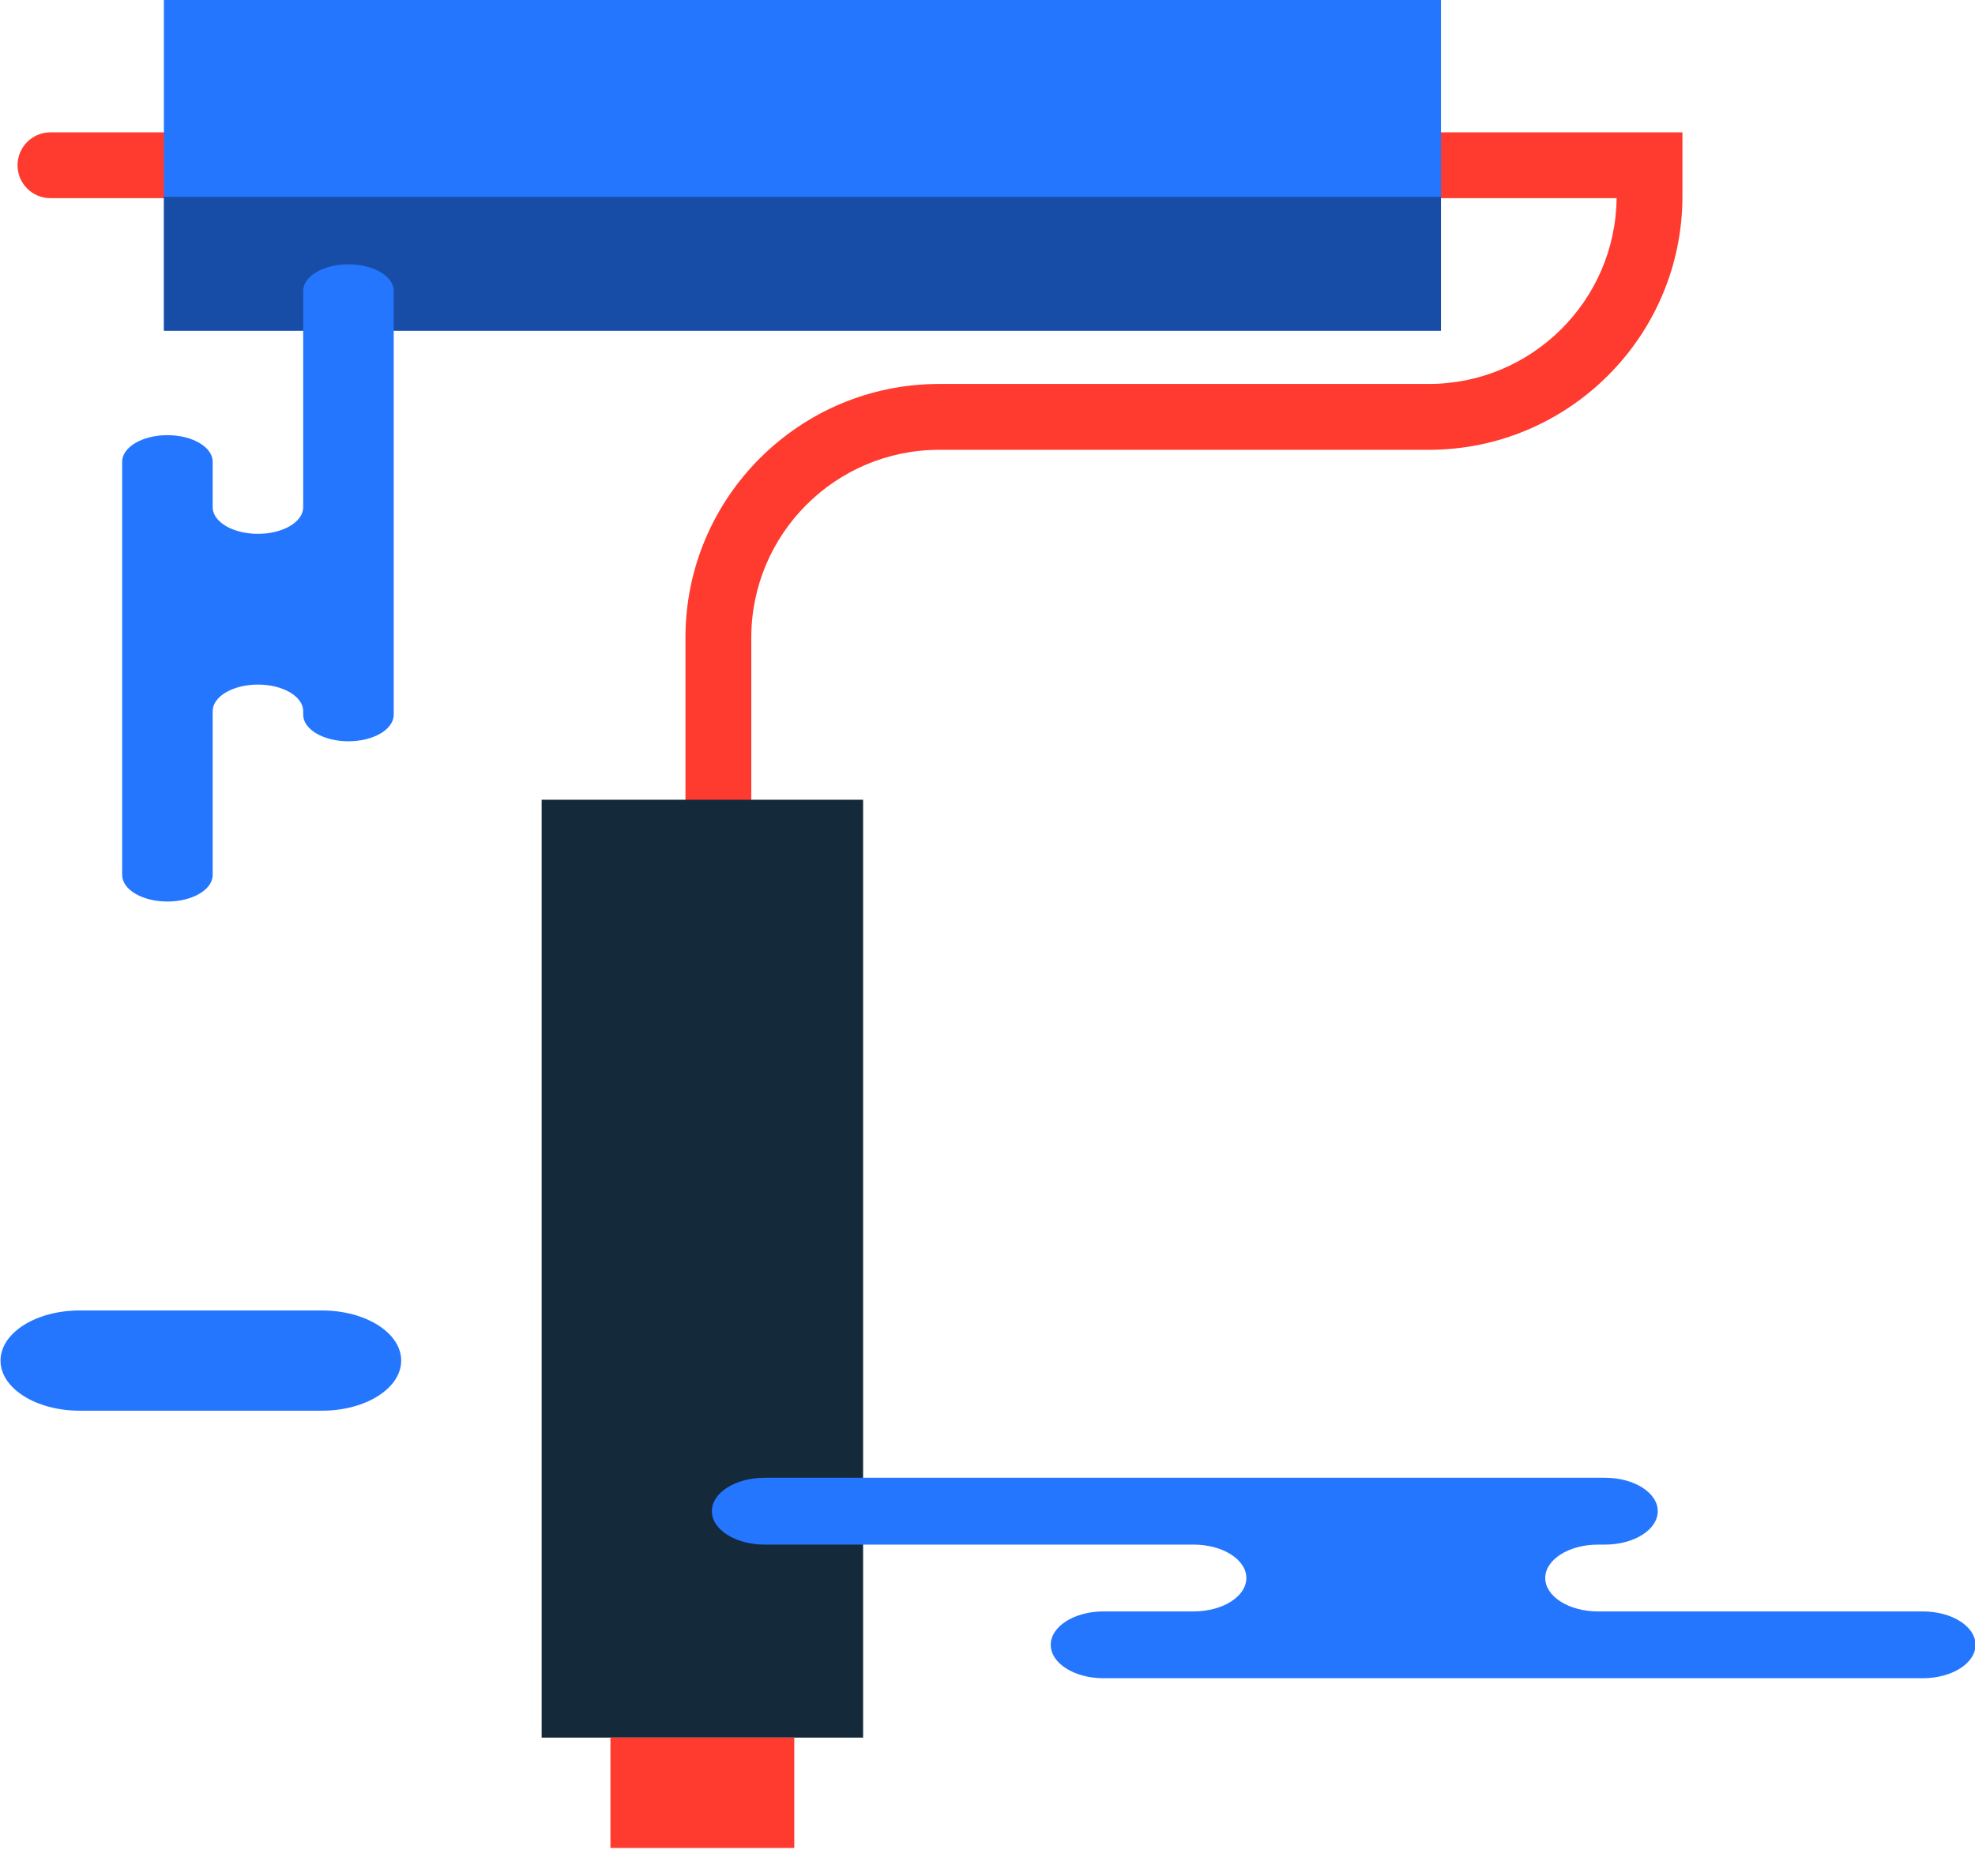 <svg xmlns="http://www.w3.org/2000/svg" xmlns:xlink="http://www.w3.org/1999/xlink" preserveAspectRatio="xMidYMid" width="60" height="57" viewBox="0 0 60 57">
  <defs>
    <style>

      .cls-3 {
        fill: #ff3a2f;
      }

      .cls-4 {
        fill: #142a3b;
      }

      .cls-6 {
        fill: #2476ff;
      }

      .cls-7 {
        fill: #000000;
        opacity: 0.35;
      }
    </style>
  </defs>
  <g id="group-16svg">
    <path d="M21.824,25.299 C21.272,25.299 20.824,24.851 20.824,24.299 C20.824,24.299 20.824,19.371 20.824,19.371 C20.824,15.123 24.281,11.666 28.529,11.666 C28.529,11.666 43.407,11.666 43.407,11.666 C46.533,11.666 49.079,9.139 49.112,6.021 C49.112,6.021 43.493,6.021 43.493,6.021 C42.940,6.021 42.493,5.573 42.493,5.021 C42.493,4.469 42.940,4.021 43.493,4.021 C43.493,4.021 51.112,4.021 51.112,4.021 C51.112,4.021 51.112,5.961 51.112,5.961 C51.112,10.210 47.656,13.667 43.407,13.667 C43.407,13.667 28.529,13.667 28.529,13.667 C25.383,13.667 22.824,16.226 22.824,19.371 C22.824,19.371 22.824,24.299 22.824,24.299 C22.824,24.851 22.376,25.299 21.824,25.299 Z" id="path-1" class="cls-3" fill-rule="evenodd"/>
    <path d="M26.221,52.795 C26.221,52.795 16.455,52.795 16.455,52.795 C16.455,52.795 16.455,24.299 16.455,24.299 C16.455,24.299 26.221,24.299 26.221,24.299 C26.221,24.299 26.221,52.795 26.221,52.795 Z" id="path-2" class="cls-4" fill-rule="evenodd"/>
    <path d="M4.978,6.021 C4.978,6.021 1.533,6.021 1.533,6.021 C0.980,6.021 0.533,5.573 0.533,5.021 C0.533,4.469 0.980,4.021 1.533,4.021 C1.533,4.021 4.978,4.021 4.978,4.021 C5.531,4.021 5.978,4.469 5.978,5.021 C5.978,5.573 5.531,6.021 4.978,6.021 Z" id="path-3" class="cls-3" fill-rule="evenodd"/>
    <path d="M43.777,10.050 C43.777,10.050 4.978,10.050 4.978,10.050 C4.978,10.050 4.978,-0.008 4.978,-0.008 C4.978,-0.008 43.777,-0.008 43.777,-0.008 C43.777,-0.008 43.777,10.050 43.777,10.050 Z" id="path-4" class="cls-6" fill-rule="evenodd"/>
    <path d="M43.777,10.050 C43.777,10.050 4.978,10.050 4.978,10.050 C4.978,10.050 4.978,5.980 4.978,5.980 C4.978,5.980 43.777,5.980 43.777,5.980 C43.777,5.980 43.777,10.050 43.777,10.050 Z" id="path-5" class="cls-7" fill-rule="evenodd"/>
    <path d="M24.130,56.148 C24.130,56.148 18.545,56.148 18.545,56.148 C18.545,56.148 18.545,52.795 18.545,52.795 C18.545,52.795 24.130,52.795 24.130,52.795 C24.130,52.795 24.130,56.148 24.130,56.148 Z" id="path-6" class="cls-3" fill-rule="evenodd"/>
    <path d="M9.784,42.862 C11.112,42.862 12.188,42.181 12.188,41.340 C12.188,40.499 11.112,39.817 9.784,39.817 C9.784,39.817 2.419,39.817 2.419,39.817 C1.091,39.817 0.016,40.499 0.016,41.340 C0.016,42.181 1.091,42.862 2.419,42.862 C2.419,42.862 9.784,42.862 9.784,42.862 Z" id="path-7" class="cls-6" fill-rule="evenodd"/>
    <path d="M26.309,44.900 C26.309,44.900 44.170,44.900 44.170,44.900 C44.170,44.900 48.760,44.900 48.760,44.900 C49.645,44.900 50.362,45.355 50.362,45.915 C50.362,46.476 49.645,46.931 48.760,46.931 C48.760,46.931 48.546,46.931 48.546,46.931 C47.661,46.931 46.944,47.386 46.944,47.946 C46.944,48.506 47.661,48.961 48.546,48.961 C48.546,48.961 58.413,48.961 58.413,48.961 C59.298,48.961 60.016,49.416 60.016,49.976 C60.016,50.537 59.298,50.991 58.413,50.991 C58.413,50.991 46.556,50.991 46.556,50.991 C46.556,50.991 33.523,50.991 33.523,50.991 C32.638,50.991 31.921,50.537 31.921,49.976 C31.921,49.416 32.638,48.961 33.523,48.961 C33.523,48.961 36.262,48.961 36.262,48.961 C37.146,48.961 37.864,48.506 37.864,47.946 C37.864,47.386 37.146,46.931 36.262,46.931 C36.262,46.931 23.229,46.931 23.229,46.931 C22.344,46.931 21.626,46.476 21.626,45.915 C21.626,45.355 22.344,44.900 23.229,44.900 C23.229,44.900 26.309,44.900 26.309,44.900 C26.309,44.900 26.309,44.900 26.309,44.900 Z" id="path-8" class="cls-6" fill-rule="evenodd"/>
    <path d="M11.961,19.401 C11.961,19.401 11.961,21.716 11.961,21.716 C11.961,22.162 11.345,22.523 10.586,22.523 C9.827,22.523 9.211,22.162 9.211,21.716 C9.211,21.716 9.211,21.608 9.211,21.608 C9.211,21.161 8.596,20.800 7.836,20.800 C7.077,20.800 6.461,21.161 6.461,21.608 C6.461,21.608 6.461,26.584 6.461,26.584 C6.461,27.031 5.846,27.392 5.086,27.392 C4.327,27.392 3.711,27.031 3.711,26.584 C3.711,26.584 3.711,20.604 3.711,20.604 C3.711,20.604 3.711,14.030 3.711,14.030 C3.711,13.584 4.327,13.222 5.086,13.222 C5.846,13.222 6.461,13.584 6.461,14.030 C6.461,14.030 6.461,15.412 6.461,15.412 C6.461,15.858 7.077,16.220 7.836,16.220 C8.596,16.220 9.211,15.858 9.211,15.412 C9.211,15.412 9.211,8.839 9.211,8.839 C9.211,8.393 9.827,8.030 10.586,8.030 C11.345,8.030 11.961,8.393 11.961,8.839 C11.961,8.839 11.961,10.392 11.961,10.392 C11.961,10.392 11.961,19.401 11.961,19.401 Z" id="path-9" class="cls-6" fill-rule="evenodd"/>
  </g>
</svg>

